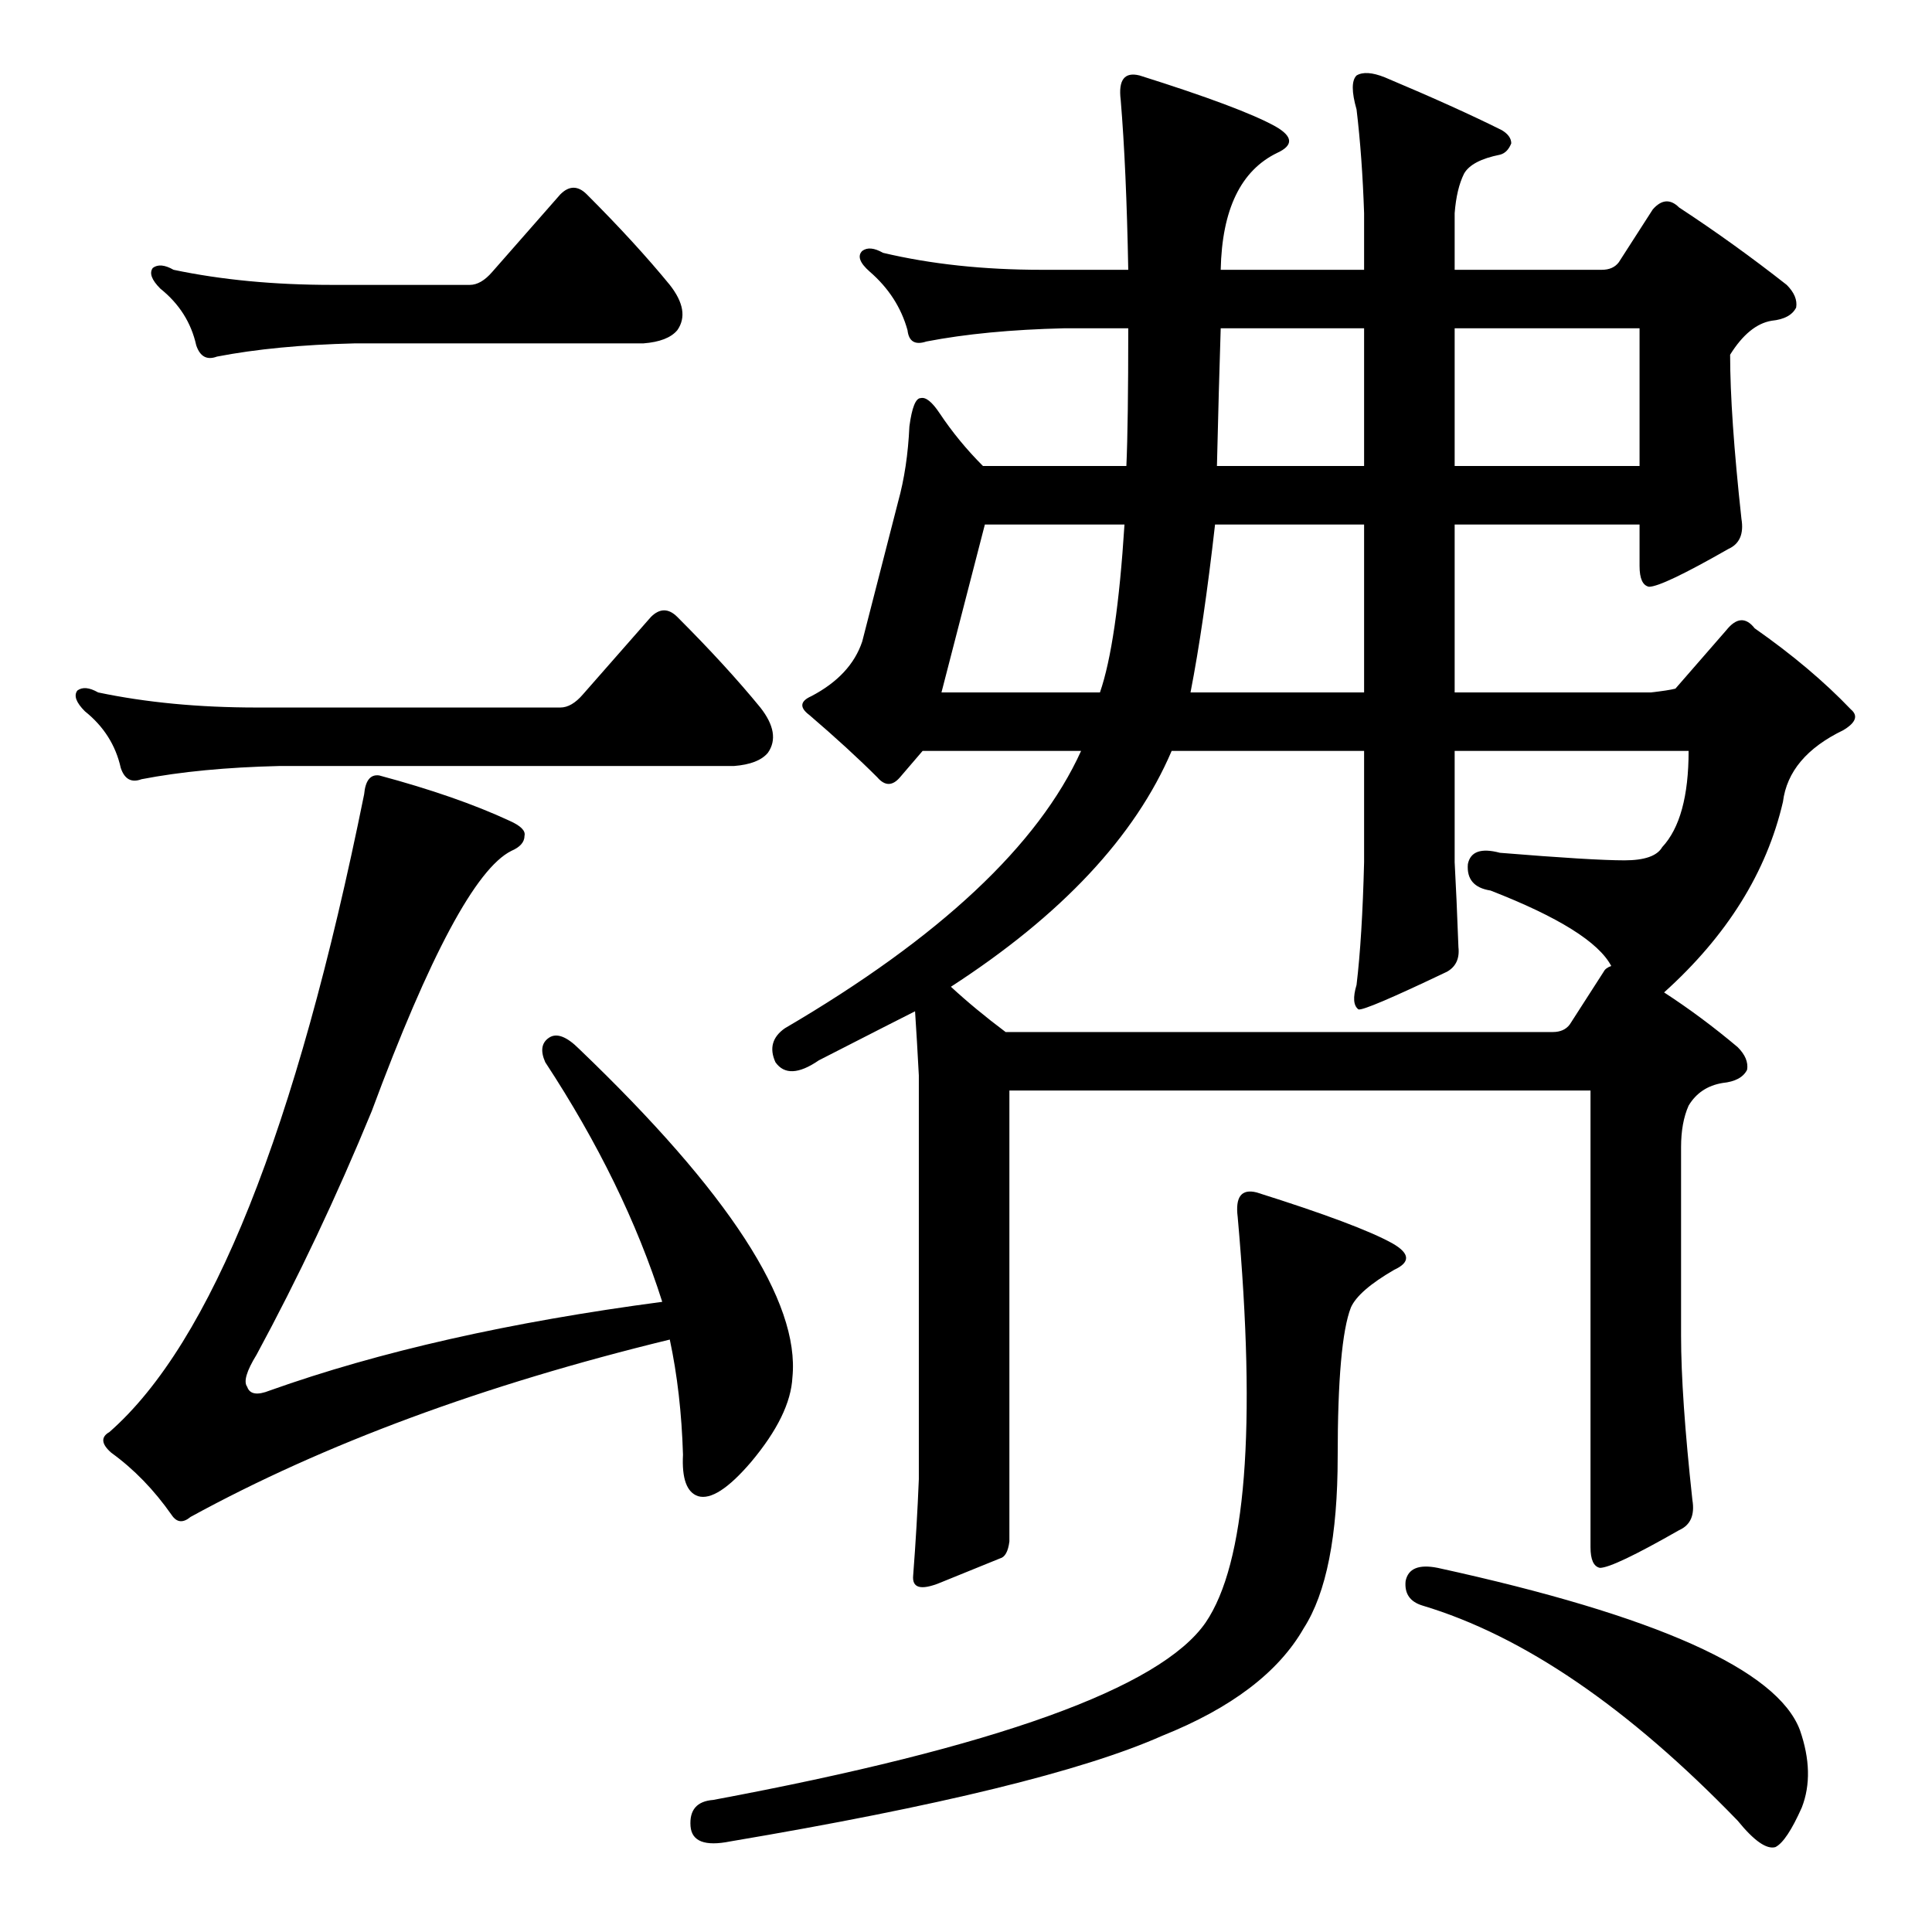 <?xml version="1.0" standalone="no"?>
<!DOCTYPE svg PUBLIC "-//W3C//DTD SVG 1.1//EN" "http://www.w3.org/Graphics/SVG/1.1/DTD/svg11.dtd" >
<svg xmlns="http://www.w3.org/2000/svg" xmlns:xlink="http://www.w3.org/1999/xlink" version="1.1" viewBox="0 -205 1024 1024">
  <g transform="matrix(1 0 0 -1 0 819)">
   <path fill="currentColor"
d="M921 469q6 -6 5 -12q-3 -6 -13 -7q-12 -2 -18 -12q-4 -9 -4 -22v-100q0 -32 6 -87q2 -12 -7 -16q-35 -20 -42 -20q-5 1 -5 11v242h-308v-239q-1 -8 -5 -9q-10 -4 -32 -13q-15 -6 -14 4q2 26 3 51v214q-1 19 -2 34q-8 -4 -51 -26q-16 -11 -23 -1q-5 11 5 18
q123 72 157 147h-84l-12 -14q-6 -7 -12 0q-15 15 -36 33q-8 6 1 10q21 11 27 29l19 74q5 18 6 40q2 15 6 15q4 1 10 -8q10 -15 23 -28h76q1 22 1 73h-34q-42 -1 -73 -7q-9 -3 -10 6q-5 18 -20 31q-8 7 -4 11q4 3 11 -1q38 -9 84 -9h46q-1 54 -4 90q-2 16 10 13
q54 -17 72 -27q14 -8 1 -14q-29 -14 -30 -62h76v30q-1 30 -4 55q-4 14 0 18q5 3 15 -1q38 -16 62 -28q5 -3 5 -7q-2 -5 -6 -6q-15 -3 -19 -10q-4 -8 -5 -21v-30h78q6 0 9 4l18 28q7 8 14 1q29 -19 57 -41q6 -6 5 -12q-3 -6 -13 -7q-12 -2 -22 -18q0 -32 6 -87q2 -12 -7 -16
q-35 -20 -42 -20q-5 1 -5 11v22h-98v-89h104q9 1 13 2l27 31q8 10 15 1q30 -21 51 -43q6 -5 -4 -11q-29 -14 -32 -38q-13 -56 -63 -101q20 -13 39 -29zM823 477q6 0 9 4l18 28q1 2 4 3q-10 19 -64 40q-13 2 -12 14q2 10 17 6q49 -4 66 -4q16 0 20 7q14 15 14 51h-124v-59
q1 -18 2 -45q1 -9 -6 -13q-44 -21 -47 -20q-4 3 -1 13q3 25 4 65v59h-102q-29 -68 -117 -125q13 -12 29 -24h290zM723 657v89h-79q-6 -53 -13 -89h92zM723 850h-76q-1 -31 -2 -73h78v73zM771 777h98v73h-98v-73zM583 657q9 26 13 89h-74l-23 -89h84zM745 186q2 10 17 7
q174 -38 192 -86q8 -23 1 -41q-8 -18 -14 -21q-7 -2 -20 14q-87 90 -167 114q-10 3 -9 13zM666 392q54 -17 72 -27q14 -8 1 -14q-19 -11 -23 -20q-7 -18 -7 -79q0 -63 -18 -91q-20 -35 -75 -57q-63 -28 -229 -56q-20 -4 -21 8q-1 13 12 14q225 42 261 94q32 47 17 215
q-2 16 10 13zM261 880l36 41q7 7 14 0q26 -26 44 -48q11 -14 4 -24q-5 -6 -18 -7h-153q-42 -1 -73 -7q-8 -3 -11 6q-4 18 -19 30q-7 7 -4 11q4 3 11 -1q38 -8 84 -8h73q6 0 12 7zM309 656l36 41q7 7 14 0q26 -26 44 -48q11 -14 4 -24q-5 -6 -18 -7h-241q-42 -1 -73 -7
q-8 -3 -11 6q-4 18 -19 30q-7 7 -4 11q4 3 11 -1q38 -8 84 -8h161q6 0 12 7zM143 287q87 31 208 47q-20 63 -62 127q-4 9 2 13t16 -6q119 -114 113 -174q-1 -20 -22 -45q-18 -21 -28 -18q-9 3 -8 22q-1 33 -7 61q-148 -36 -254 -94q-6 -5 -10 1q-14 20 -32 33q-8 7 -1 11
q81 71 135 338q1 11 8 10q41 -11 69 -24q9 -4 8 -8q0 -5 -7 -8q-28 -14 -74 -138q-28 -68 -61 -129q-8 -13 -5 -17q2 -6 12 -2z" />
  </g>

</svg>
